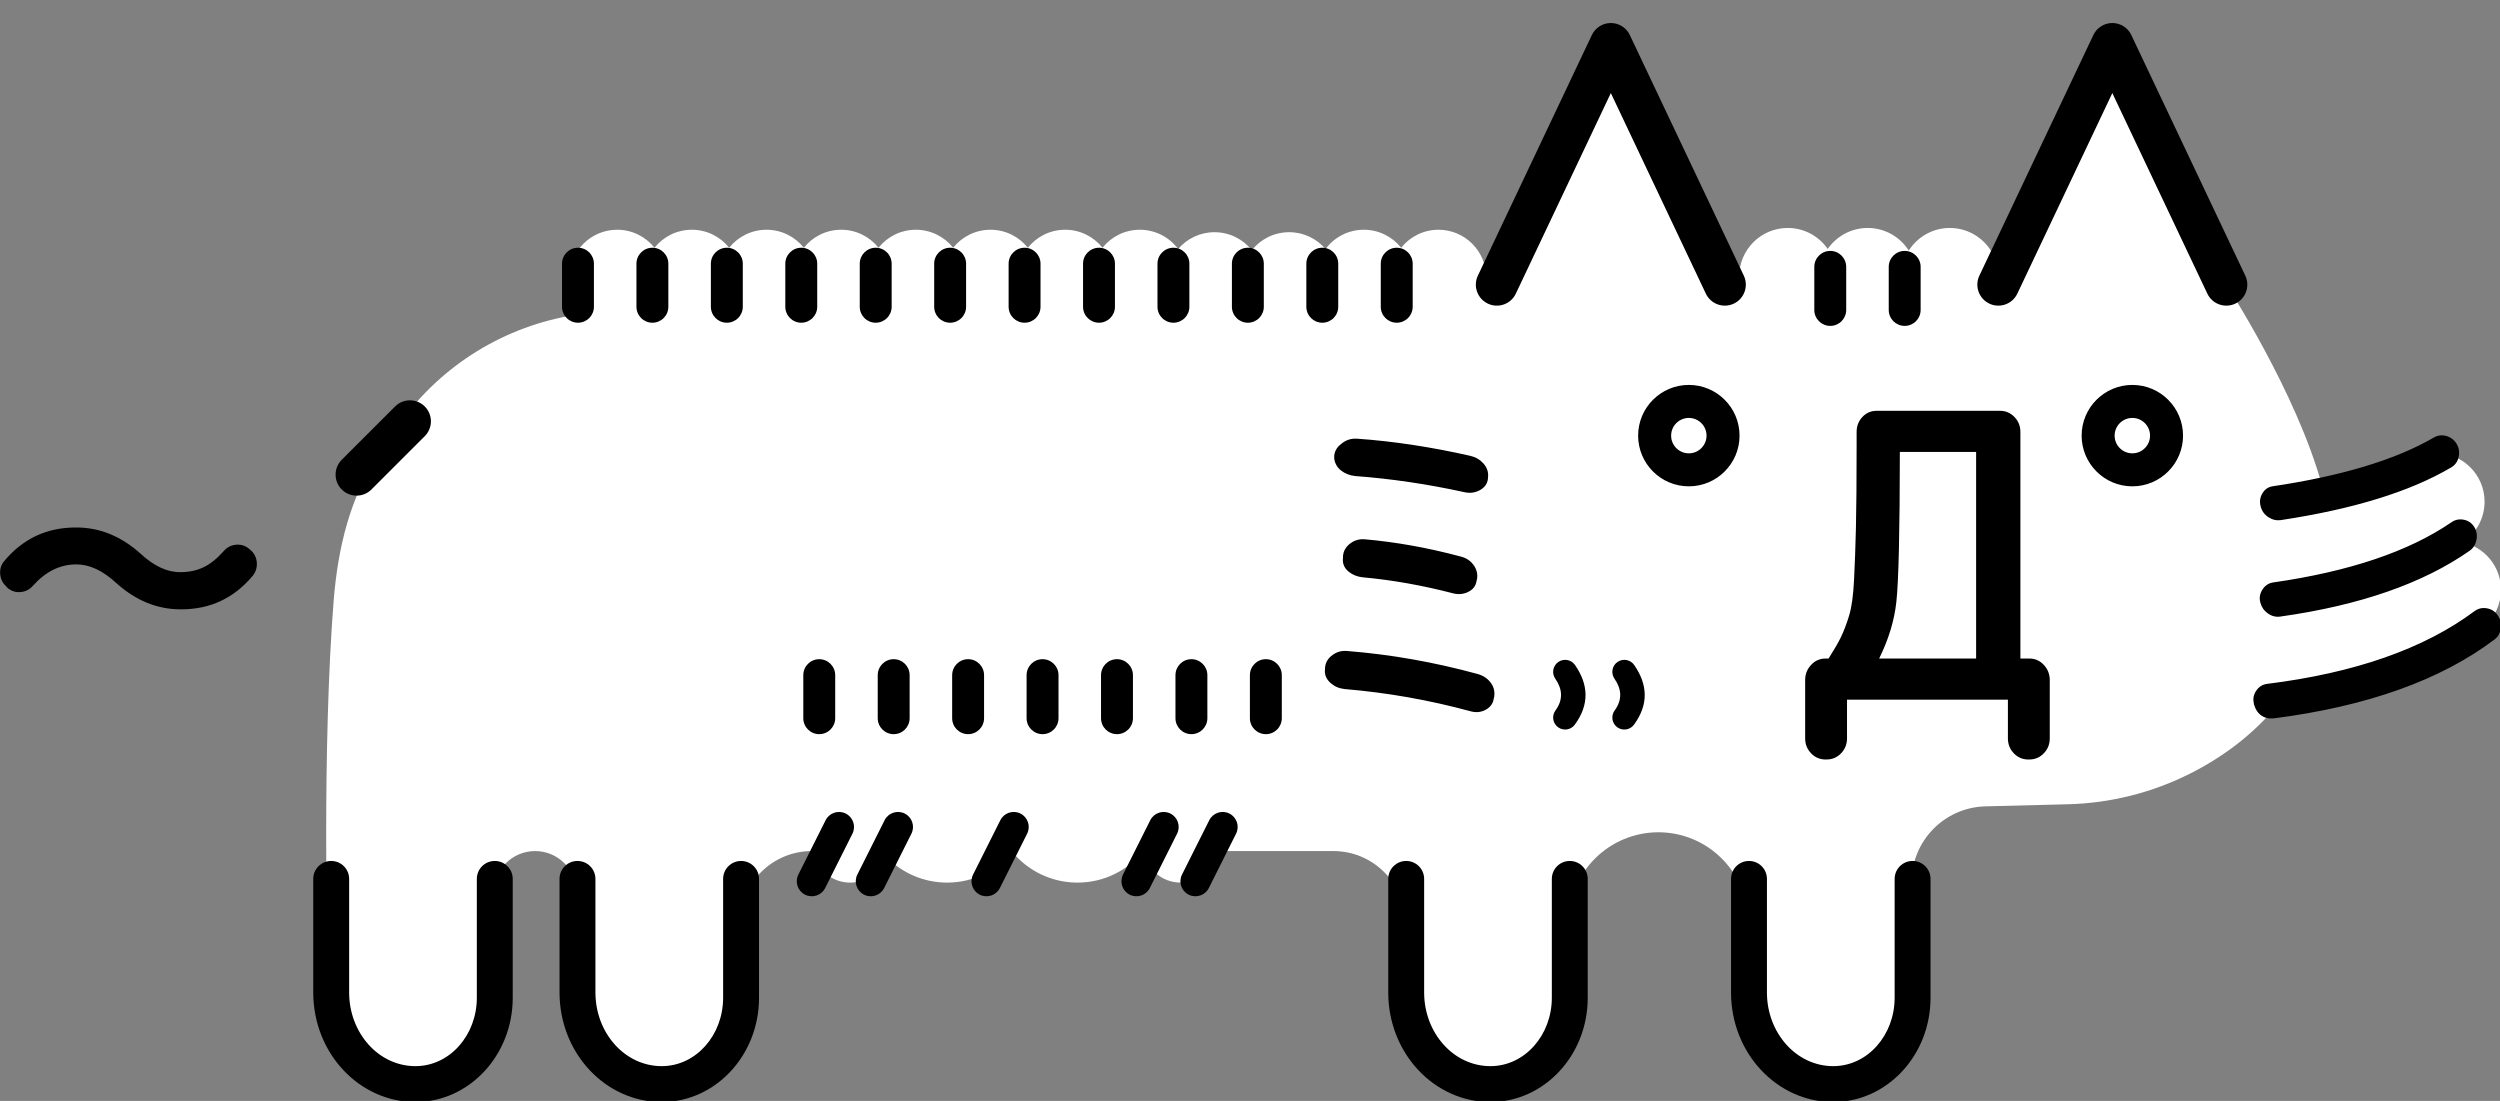 <?xml version="1.0" encoding="UTF-8" standalone="no"?>
<!DOCTYPE svg PUBLIC "-//W3C//DTD SVG 1.1//EN" "http://www.w3.org/Graphics/SVG/1.1/DTD/svg11.dtd">
<svg width="109px" height="48px" version="1.1" xmlns="http://www.w3.org/2000/svg" xmlns:xlink="http://www.w3.org/1999/xlink" xml:space="preserve" xmlns:serif="http://www.serif.com/" style="fill-rule:evenodd;clip-rule:evenodd;stroke-linejoin:round;stroke-miterlimit:2;">
    <rect width="100%" height="100%" fill="#808080" stroke="none"/>
    <g transform="matrix(0.626,0,0,0.626,-14.288,-88.925)">
        <path d="M161.944,160.638C162.505,160.178 162.969,159.594 163.292,158.913C165.559,154.126 169.876,145.012 169.876,145.012L177.816,161.772C177.816,161.772 182.767,169.328 184.568,175.931C186.611,175.433 188.679,174.782 191.002,173.952C191.218,173.846 191.447,173.763 191.686,173.705L191.695,173.702L191.695,173.703C191.949,173.642 192.214,173.61 192.486,173.61C194.354,173.61 195.871,175.126 195.871,176.995C195.871,178.178 195.262,179.22 194.341,179.825C195.868,180.152 197.015,181.511 197.015,183.135C197.015,184.145 196.572,185.052 195.87,185.672L195.871,185.675L195.856,185.684C195.598,185.91 195.305,186.097 194.987,186.237C190.349,189.115 186.804,190.154 181.75,190.772C180.136,192.859 177.995,194.598 175.401,195.912C172.747,197.256 169.826,197.993 166.852,198.068C165.234,198.109 163.076,198.164 161.107,198.214C158.246,198.286 155.964,200.626 155.964,203.489L155.964,211.44C155.964,214.76 153.49,217.452 150.438,217.452L150.436,217.452C147.197,217.452 144.57,214.595 144.57,211.071L144.57,206.259C144.57,204.604 143.913,203.017 142.743,201.847C141.573,200.677 139.985,200.019 138.33,200.019L138.328,200.019C136.674,200.019 135.086,200.677 133.916,201.847C132.746,203.017 132.088,204.604 132.088,206.259L132.088,211.44C132.088,214.76 129.614,217.452 126.562,217.452L126.561,217.452C123.321,217.452 120.695,214.595 120.695,211.071L120.695,206.328C120.695,203.567 118.456,201.328 115.695,201.328L107.648,201.328C107.443,202.574 106.36,203.525 105.056,203.525C103.752,203.525 102.669,202.574 102.464,201.328L102.461,201.328C101.38,202.668 99.724,203.525 97.87,203.525C96.045,203.525 94.412,202.694 93.33,201.391C92.248,202.694 90.615,203.525 88.79,203.525C87.118,203.525 85.608,202.828 84.534,201.709C84.192,202.763 83.201,203.525 82.034,203.525C80.731,203.525 79.648,202.574 79.442,201.328L79.37,201.328C76.608,201.328 74.37,203.567 74.37,206.328L74.37,211.44C74.37,214.76 71.896,217.452 68.843,217.452L68.842,217.452C65.602,217.452 62.976,214.595 62.976,211.071L62.976,204.206C62.976,203.443 62.673,202.711 62.133,202.171C61.593,201.631 60.861,201.328 60.098,201.328L60.094,201.328C59.331,201.328 58.599,201.631 58.059,202.171C57.52,202.711 57.216,203.443 57.216,204.206L57.216,211.44C57.216,214.76 54.742,217.452 51.69,217.452L51.689,217.452C48.449,217.452 46.259,214.568 45.823,211.071C45.54,208.799 45.277,193.661 46.067,183.846C46.361,180.192 47.218,176.607 49.276,173.575C49.642,173.036 50.022,172.476 50.407,171.909C53.233,167.747 57.592,164.947 62.454,164.06L62.454,162.046L62.553,162.046C62.509,161.83 62.486,161.607 62.486,161.379C62.486,159.544 63.975,158.054 65.81,158.054C66.862,158.054 67.801,158.544 68.41,159.308C69.019,158.544 69.958,158.054 71.01,158.054C72.062,158.054 73.001,158.544 73.61,159.308C74.22,158.544 75.158,158.054 76.211,158.054C77.263,158.054 78.201,158.544 78.811,159.308C79.42,158.544 80.359,158.054 81.411,158.054C82.463,158.054 83.402,158.544 84.011,159.308C84.62,158.544 85.559,158.054 86.611,158.054C87.663,158.054 88.602,158.544 89.211,159.308C89.821,158.544 90.759,158.054 91.812,158.054C92.864,158.054 93.802,158.544 94.412,159.308C95.021,158.544 95.96,158.054 97.012,158.054C98.064,158.054 99.003,158.544 99.612,159.308C100.221,158.544 101.16,158.054 102.212,158.054C103.304,158.054 104.274,158.582 104.88,159.396C105.49,158.68 106.399,158.225 107.413,158.225C108.465,158.225 109.403,158.715 110.013,159.479C110.622,158.715 111.561,158.225 112.613,158.225C113.627,158.225 114.535,158.68 115.145,159.396C115.751,158.582 116.721,158.054 117.813,158.054C118.865,158.054 119.804,158.544 120.413,159.308C121.023,158.544 121.961,158.054 123.013,158.054C124.848,158.054 126.338,159.544 126.338,161.379C126.338,161.834 126.246,162.269 126.08,162.664C126.821,162.16 127.427,161.457 127.815,160.609C130.198,155.399 134.948,145.012 134.948,145.012C134.948,145.012 139.265,154.126 141.533,158.913C142.044,159.992 142.91,160.829 143.954,161.311C143.956,159.445 145.472,157.93 147.339,157.93C148.492,157.93 149.512,158.509 150.123,159.391C150.734,158.509 151.754,157.93 152.907,157.93C154.11,157.93 155.167,158.559 155.767,159.505C156.368,158.559 157.425,157.93 158.627,157.93C160.263,157.93 161.63,159.094 161.944,160.638Z" style="fill:white;"/>
    </g>
    <g transform="matrix(0.626,0,0,0.626,-14.288,-88.925)">
        <path d="M143.389,203.267L143.389,211.177C143.389,215.419 146.605,218.808 150.505,218.808L150.507,218.808C154.219,218.808 157.283,215.585 157.283,211.546L157.283,203.267C157.283,202.577 156.723,202.017 156.033,202.017C155.343,202.017 154.783,202.577 154.783,203.267L154.783,211.546C154.783,214.148 152.899,216.308 150.507,216.308L150.505,216.308C147.925,216.308 145.889,213.983 145.889,211.177L145.889,203.267C145.889,202.577 145.329,202.017 144.639,202.017C143.949,202.017 143.389,202.577 143.389,203.267ZM61.795,203.267L61.795,211.177C61.795,215.419 65.011,218.808 68.911,218.808L68.912,218.808C72.625,218.808 75.689,215.585 75.689,211.546L75.689,203.267C75.689,202.577 75.129,202.017 74.439,202.017C73.749,202.017 73.189,202.577 73.189,203.267L73.189,211.546C73.189,214.148 71.304,216.308 68.912,216.308L68.911,216.308C66.331,216.308 64.295,213.983 64.295,211.177L64.295,203.267C64.295,202.577 63.735,202.017 63.045,202.017C62.355,202.017 61.795,202.577 61.795,203.267ZM44.642,203.267L44.642,211.177C44.642,215.419 47.858,218.808 51.757,218.808L51.759,218.808C55.471,218.808 58.535,215.585 58.535,211.546L58.535,203.267C58.535,202.577 57.975,202.017 57.285,202.017C56.595,202.017 56.035,202.577 56.035,203.267L56.035,211.546C56.035,214.148 54.151,216.308 51.759,216.308L51.757,216.308C49.178,216.308 47.142,213.983 47.142,211.177L47.142,203.267C47.142,202.577 46.582,202.017 45.892,202.017C45.202,202.017 44.642,202.577 44.642,203.267ZM119.514,203.267L119.514,211.177C119.514,215.419 122.73,218.808 126.629,218.808L126.631,218.808C130.343,218.808 133.407,215.585 133.407,211.546L133.407,203.267C133.407,202.577 132.847,202.017 132.157,202.017C131.467,202.017 130.907,202.577 130.907,203.267L130.907,211.546C130.907,214.148 129.023,216.308 126.631,216.308L126.629,216.308C124.05,216.308 122.014,213.983 122.014,211.177L122.014,203.267C122.014,202.577 121.454,202.017 120.764,202.017C120.074,202.017 119.514,202.577 119.514,203.267ZM80.327,199.18L78.429,202.964C78.171,203.48 78.379,204.108 78.895,204.366C79.41,204.625 80.038,204.416 80.297,203.901L82.195,200.117C82.453,199.602 82.245,198.973 81.729,198.715C81.214,198.456 80.586,198.665 80.327,199.18ZM92.496,199.18L90.598,202.964C90.339,203.48 90.548,204.108 91.063,204.366C91.578,204.625 92.207,204.416 92.465,203.901L94.363,200.117C94.622,199.602 94.413,198.973 93.898,198.715C93.382,198.456 92.754,198.665 92.496,199.18ZM102.939,199.18L101.041,202.964C100.783,203.48 100.991,204.108 101.507,204.366C102.022,204.625 102.65,204.416 102.909,203.901L104.807,200.117C105.065,199.602 104.857,198.973 104.341,198.715C103.826,198.456 103.198,198.665 102.939,199.18ZM107.048,199.18L105.15,202.964C104.891,203.48 105.1,204.108 105.615,204.366C106.131,204.625 106.759,204.416 107.018,203.901L108.915,200.117C109.174,199.602 108.965,198.973 108.45,198.715C107.935,198.456 107.306,198.665 107.048,199.18ZM84.436,199.18L82.538,202.964C82.279,203.48 82.488,204.108 83.003,204.366C83.519,204.625 84.147,204.416 84.405,203.901L86.303,200.117C86.562,199.602 86.353,198.973 85.838,198.715C85.323,198.456 84.694,198.665 84.436,199.18ZM164.093,194.951L164.202,194.95C164.585,194.941 164.912,194.796 165.182,194.51C165.45,194.227 165.587,193.885 165.587,193.48L165.587,189.414C165.587,189.017 165.454,188.673 165.191,188.381C164.91,188.07 164.567,187.919 164.165,187.919L163.542,187.919L163.542,172.135C163.542,171.731 163.405,171.388 163.137,171.105C162.858,170.81 162.519,170.665 162.121,170.665L153.533,170.665C153.127,170.665 152.789,170.815 152.519,171.115C152.266,171.395 152.135,171.734 152.135,172.135L152.135,172.973C152.135,175.543 152.119,177.491 152.087,178.817C152.055,180.142 152.011,181.357 151.955,182.462C151.902,183.514 151.793,184.33 151.618,184.908C151.443,185.487 151.253,185.99 151.048,186.416C150.855,186.816 150.565,187.317 150.181,187.919L149.972,187.919C149.571,187.919 149.228,188.07 148.947,188.381C148.683,188.673 148.551,189.017 148.551,189.414L148.551,193.48C148.551,193.885 148.688,194.227 148.955,194.51C149.234,194.805 149.574,194.951 149.972,194.951L150.082,194.95C150.464,194.941 150.791,194.796 151.061,194.51C151.329,194.227 151.466,193.885 151.466,193.48L151.466,190.783L162.672,190.783L162.672,193.48C162.672,193.885 162.808,194.227 163.076,194.51C163.355,194.805 163.695,194.951 164.093,194.951ZM83.957,189.075L83.957,192.075C83.957,192.689 84.455,193.186 85.068,193.186C85.681,193.186 86.179,192.689 86.179,192.075L86.179,189.075C86.179,188.462 85.681,187.964 85.068,187.964C84.455,187.964 83.957,188.462 83.957,189.075ZM109.878,189.075L109.878,192.075C109.878,192.689 110.376,193.186 110.989,193.186C111.602,193.186 112.1,192.689 112.1,192.075L112.1,189.075C112.1,188.462 111.602,187.964 110.989,187.964C110.376,187.964 109.878,188.462 109.878,189.075ZM89.141,189.075L89.141,192.075C89.141,192.689 89.639,193.186 90.252,193.186C90.866,193.186 91.363,192.689 91.363,192.075L91.363,189.075C91.363,188.462 90.866,187.964 90.252,187.964C89.639,187.964 89.141,188.462 89.141,189.075ZM94.325,189.075L94.325,192.075C94.325,192.689 94.823,193.186 95.436,193.186C96.05,193.186 96.548,192.689 96.548,192.075L96.548,189.075C96.548,188.462 96.05,187.964 95.436,187.964C94.823,187.964 94.325,188.462 94.325,189.075ZM99.509,189.075L99.509,192.075C99.509,192.689 100.007,193.186 100.621,193.186C101.234,193.186 101.732,192.689 101.732,192.075L101.732,189.075C101.732,188.462 101.234,187.964 100.621,187.964C100.007,187.964 99.509,188.462 99.509,189.075ZM78.773,189.075L78.773,192.075C78.773,192.689 79.271,193.186 79.884,193.186C80.497,193.186 80.995,192.689 80.995,192.075L80.995,189.075C80.995,188.462 80.497,187.964 79.884,187.964C79.271,187.964 78.773,188.462 78.773,189.075ZM104.694,189.075L104.694,192.075C104.694,192.689 105.191,193.186 105.805,193.186C106.418,193.186 106.916,192.689 106.916,192.075L106.916,189.075C106.916,188.462 106.418,187.964 105.805,187.964C105.191,187.964 104.694,188.462 104.694,189.075ZM135.27,189.322C135.781,190.06 135.822,190.798 135.282,191.536C135.01,191.908 135.091,192.431 135.463,192.704C135.835,192.976 136.358,192.895 136.631,192.523C137.644,191.138 137.603,189.754 136.643,188.369C136.38,187.99 135.859,187.896 135.48,188.159C135.101,188.421 135.007,188.942 135.27,189.322ZM131.147,189.322C131.658,190.06 131.7,190.798 131.159,191.536C130.887,191.908 130.968,192.431 131.34,192.704C131.712,192.976 132.235,192.895 132.508,192.523C133.522,191.138 133.48,189.754 132.521,188.369C132.258,187.99 131.737,187.896 131.358,188.159C130.979,188.421 130.884,188.942 131.147,189.322ZM179.797,191.005C179.798,191.06 179.808,191.108 179.824,191.15C179.922,191.481 180.088,191.718 180.3,191.873C180.529,192.04 180.82,192.12 181.178,192.088C181.184,192.087 181.189,192.087 181.194,192.086C187.71,191.246 192.829,189.411 196.557,186.597C196.807,186.414 196.962,186.151 197.004,185.798C197.044,185.465 196.971,185.17 196.792,184.911C196.604,184.64 196.352,184.478 196.039,184.422C195.72,184.364 195.432,184.429 195.177,184.614C195.175,184.615 195.173,184.616 195.171,184.618C191.649,187.242 186.825,188.926 180.707,189.686C180.703,189.687 180.698,189.687 180.694,189.688C180.389,189.735 180.14,189.894 179.955,190.178C179.782,190.443 179.732,190.719 179.797,191.005ZM115.109,188.655C115.061,189.017 115.182,189.343 115.497,189.623C115.765,189.861 116.09,190.003 116.473,190.044C116.476,190.044 116.479,190.045 116.482,190.045C119.447,190.294 122.364,190.809 125.233,191.588C125.617,191.698 125.966,191.663 126.282,191.496C126.631,191.311 126.818,191.043 126.862,190.705L126.894,190.585C126.95,190.196 126.856,189.853 126.616,189.555C126.398,189.285 126.1,189.093 125.715,188.989C122.702,188.166 119.688,187.635 116.673,187.396C116.299,187.355 115.958,187.443 115.651,187.659C115.313,187.897 115.14,188.2 115.111,188.556L115.109,188.655ZM150.741,188.073C150.641,187.977 150.506,187.919 150.357,187.919C150.344,187.919 150.33,187.919 150.318,187.921C150.545,187.94 150.6,188.115 150.583,188.321C150.638,188.236 150.69,188.154 150.741,188.073ZM153.704,187.919C154.362,186.588 154.761,185.272 154.903,183.973C155.06,182.537 155.142,179.055 155.146,173.529L160.458,173.529L160.458,187.919L153.704,187.919ZM180.253,184.013C180.333,184.327 180.503,184.579 180.765,184.768C181.042,184.968 181.336,185.04 181.644,184.996C187.198,184.214 191.594,182.68 194.835,180.409C194.837,180.408 194.838,180.406 194.84,180.405C195.087,180.227 195.247,179.975 195.308,179.641C195.369,179.313 195.314,179.019 195.153,178.757C194.98,178.476 194.732,178.307 194.408,178.248C194.088,178.191 193.801,178.256 193.545,178.441C190.573,180.471 186.435,181.86 181.142,182.62L181.137,182.62C180.831,182.668 180.58,182.831 180.394,183.127C180.213,183.416 180.17,183.712 180.253,184.013ZM23.248,182.882L23.293,182.937C23.341,182.998 23.392,183.041 23.442,183.072C23.685,183.248 23.962,183.321 24.275,183.289C24.6,183.255 24.875,183.116 25.099,182.87C25.101,182.868 25.103,182.866 25.104,182.865C25.984,181.872 26.994,181.362 28.145,181.362C29.072,181.362 29.984,181.801 30.9,182.638C30.9,182.638 30.901,182.638 30.901,182.639C32.267,183.88 33.77,184.491 35.401,184.492C37.444,184.505 39.123,183.722 40.438,182.141C40.444,182.134 40.45,182.127 40.456,182.119C40.655,181.853 40.741,181.548 40.708,181.204C40.675,180.862 40.528,180.578 40.267,180.355L40.149,180.259C39.893,180.051 39.593,179.96 39.245,179.994C38.909,180.028 38.626,180.176 38.4,180.443C37.935,180.964 37.464,181.344 36.981,181.571C36.508,181.794 35.981,181.902 35.403,181.902L35.396,181.902C34.471,181.914 33.561,181.481 32.648,180.646C32.647,180.646 32.647,180.645 32.646,180.645C31.28,179.404 29.778,178.792 28.146,178.792C26.104,178.778 24.424,179.561 23.109,181.142C23.108,181.144 23.107,181.145 23.106,181.146C22.899,181.4 22.805,181.703 22.839,182.06C22.871,182.389 23.007,182.663 23.248,182.882ZM180.253,184.013L180.255,184.019L180.253,184.013ZM124.511,180.802C122.256,180.199 120.041,179.803 117.865,179.612C117.861,179.612 117.857,179.612 117.852,179.611C117.474,179.589 117.143,179.691 116.859,179.91C116.552,180.147 116.393,180.438 116.363,180.77L116.362,180.896C116.311,181.288 116.444,181.615 116.764,181.875C117.028,182.088 117.348,182.219 117.725,182.26C117.728,182.26 117.73,182.261 117.732,182.261C119.788,182.448 121.892,182.821 124.045,183.381C124.048,183.382 124.052,183.383 124.056,183.384C124.43,183.471 124.77,183.432 125.077,183.281C125.433,183.106 125.623,182.84 125.667,182.497L125.699,182.38C125.755,182.013 125.667,181.674 125.426,181.364C125.204,181.079 124.901,180.888 124.511,180.802ZM23.381,183.026C23.386,183.03 23.391,183.034 23.396,183.037L23.376,183.022L23.381,183.026ZM181.684,178.277C181.685,178.277 181.686,178.277 181.687,178.276C186.743,177.511 190.684,176.29 193.513,174.627C193.807,174.466 193.993,174.215 194.067,173.872C194.138,173.544 194.089,173.245 193.928,172.972C193.764,172.694 193.528,172.512 193.221,172.423C192.903,172.331 192.606,172.368 192.33,172.529C189.668,174.078 185.922,175.205 181.1,175.923C181.097,175.923 181.095,175.924 181.092,175.924C180.797,175.973 180.557,176.137 180.386,176.433C180.23,176.704 180.19,176.996 180.273,177.312C180.353,177.635 180.532,177.888 180.811,178.071C181.091,178.255 181.383,178.32 181.684,178.277ZM50.341,170.363L46.626,174.077C46.055,174.648 46.055,175.575 46.626,176.145C47.197,176.716 48.124,176.716 48.694,176.145L52.409,172.431C52.98,171.86 52.98,170.933 52.409,170.363C51.838,169.792 50.911,169.792 50.341,170.363ZM116.192,173.011C116.233,172.972 116.279,172.935 116.328,172.899C116.621,172.683 116.955,172.584 117.328,172.606L117.333,172.606C119.839,172.78 122.462,173.176 125.203,173.795C125.584,173.878 125.893,174.056 126.135,174.323C126.408,174.625 126.511,174.964 126.459,175.335L126.454,175.416L126.457,175.399C126.417,175.748 126.226,176.026 125.853,176.214C125.534,176.376 125.189,176.417 124.817,176.332C122.254,175.77 119.72,175.396 117.215,175.209C117.21,175.208 117.205,175.208 117.201,175.207C116.828,175.167 116.506,175.039 116.233,174.828C116.065,174.698 115.944,174.55 115.869,174.385C115.792,174.236 115.748,174.067 115.748,173.888C115.748,173.532 115.922,173.215 116.192,173.011ZM171.339,168.862C169.39,168.862 167.807,170.445 167.807,172.394C167.807,174.343 169.39,175.925 171.339,175.925C173.288,175.925 174.87,174.343 174.87,172.394C174.87,170.445 173.288,168.862 171.339,168.862ZM140.449,168.862C138.5,168.862 136.918,170.445 136.918,172.394C136.918,174.343 138.5,175.925 140.449,175.925C142.398,175.925 143.981,174.343 143.981,172.394C143.981,170.445 142.398,168.862 140.449,168.862ZM140.449,171.161C141.13,171.161 141.682,171.713 141.682,172.394C141.682,173.074 141.13,173.627 140.449,173.627C139.769,173.627 139.216,173.074 139.216,172.394C139.216,171.713 139.769,171.161 140.449,171.161ZM171.339,171.161C172.019,171.161 172.572,171.713 172.572,172.394C172.572,173.074 172.019,173.627 171.339,173.627C170.658,173.627 170.105,173.074 170.105,172.394C170.105,171.713 170.658,171.161 171.339,171.161ZM154.372,160.64L154.372,163.64C154.372,164.253 154.87,164.751 155.483,164.751C156.097,164.751 156.594,164.253 156.594,163.64L156.594,160.64C156.594,160.026 156.097,159.528 155.483,159.528C154.87,159.528 154.372,160.026 154.372,160.64ZM149.188,160.64L149.188,163.64C149.188,164.253 149.686,164.751 150.299,164.751C150.912,164.751 151.41,164.253 151.41,163.64L151.41,160.64C151.41,160.026 150.912,159.528 150.299,159.528C149.686,159.528 149.188,160.026 149.188,160.64ZM98.257,160.418L98.257,163.418C98.257,164.032 98.755,164.53 99.368,164.53C99.981,164.53 100.479,164.032 100.479,163.418L100.479,160.418C100.479,159.805 99.981,159.307 99.368,159.307C98.755,159.307 98.257,159.805 98.257,160.418ZM67.152,160.418L67.152,163.418C67.152,164.032 67.65,164.53 68.263,164.53C68.877,164.53 69.374,164.032 69.374,163.418L69.374,160.418C69.374,159.805 68.877,159.307 68.263,159.307C67.65,159.307 67.152,159.805 67.152,160.418ZM77.52,160.418L77.52,163.418C77.52,164.032 78.018,164.53 78.632,164.53C79.245,164.53 79.743,164.032 79.743,163.418L79.743,160.418C79.743,159.805 79.245,159.307 78.632,159.307C78.018,159.307 77.52,159.805 77.52,160.418ZM87.889,160.418L87.889,163.418C87.889,164.032 88.387,164.53 89,164.53C89.613,164.53 90.111,164.032 90.111,163.418L90.111,160.418C90.111,159.805 89.613,159.307 89,159.307C88.387,159.307 87.889,159.805 87.889,160.418ZM82.705,160.418L82.705,163.418C82.705,164.032 83.202,164.53 83.816,164.53C84.429,164.53 84.927,164.032 84.927,163.418L84.927,160.418C84.927,159.805 84.429,159.307 83.816,159.307C83.202,159.307 82.705,159.805 82.705,160.418ZM93.073,160.418L93.073,163.418C93.073,164.032 93.571,164.53 94.184,164.53C94.797,164.53 95.295,164.032 95.295,163.418L95.295,160.418C95.295,159.805 94.797,159.307 94.184,159.307C93.571,159.307 93.073,159.805 93.073,160.418ZM61.968,160.418L61.968,163.418C61.968,164.032 62.466,164.53 63.079,164.53C63.692,164.53 64.19,164.032 64.19,163.418L64.19,160.418C64.19,159.805 63.692,159.307 63.079,159.307C62.466,159.307 61.968,159.805 61.968,160.418ZM118.993,160.418L118.993,163.418C118.993,164.032 119.491,164.53 120.104,164.53C120.718,164.53 121.216,164.032 121.216,163.418L121.216,160.418C121.216,159.805 120.718,159.307 120.104,159.307C119.491,159.307 118.993,159.805 118.993,160.418ZM72.336,160.418L72.336,163.418C72.336,164.032 72.834,164.53 73.447,164.53C74.061,164.53 74.559,164.032 74.559,163.418L74.559,160.418C74.559,159.805 74.061,159.307 73.447,159.307C72.834,159.307 72.336,159.805 72.336,160.418ZM108.625,160.418L108.625,163.418C108.625,164.032 109.123,164.53 109.736,164.53C110.349,164.53 110.847,164.032 110.847,163.418L110.847,160.418C110.847,159.805 110.349,159.307 109.736,159.307C109.123,159.307 108.625,159.805 108.625,160.418ZM103.441,160.418L103.441,163.418C103.441,164.032 103.939,164.53 104.552,164.53C105.165,164.53 105.663,164.032 105.663,163.418L105.663,160.418C105.663,159.805 105.165,159.307 104.552,159.307C103.939,159.307 103.441,159.805 103.441,160.418ZM113.809,160.418L113.809,163.418C113.809,164.032 114.307,164.53 114.92,164.53C115.534,164.53 116.031,164.032 116.031,163.418L116.031,160.418C116.031,159.805 115.534,159.307 114.92,159.307C114.307,159.307 113.809,159.805 113.809,160.418ZM163.328,162.505L169.945,148.534L176.563,162.505C176.908,163.234 177.781,163.546 178.511,163.2C179.24,162.855 179.552,161.982 179.206,161.252L171.267,144.492C171.025,143.981 170.51,143.656 169.945,143.656C169.38,143.656 168.866,143.981 168.624,144.492L160.684,161.252C160.339,161.982 160.651,162.855 161.38,163.2C162.11,163.546 162.982,163.234 163.328,162.505ZM128.399,162.505L135.017,148.534L141.634,162.505C141.98,163.234 142.853,163.546 143.582,163.2C144.312,162.855 144.623,161.982 144.278,161.252L136.339,144.492C136.097,143.981 135.582,143.656 135.017,143.656C134.452,143.656 133.937,143.981 133.695,144.492L125.756,161.252C125.41,161.982 125.722,162.855 126.452,163.2C127.181,163.546 128.054,163.234 128.399,162.505Z" style="fill-rule:nonzero;"/>
    </g>
</svg>
